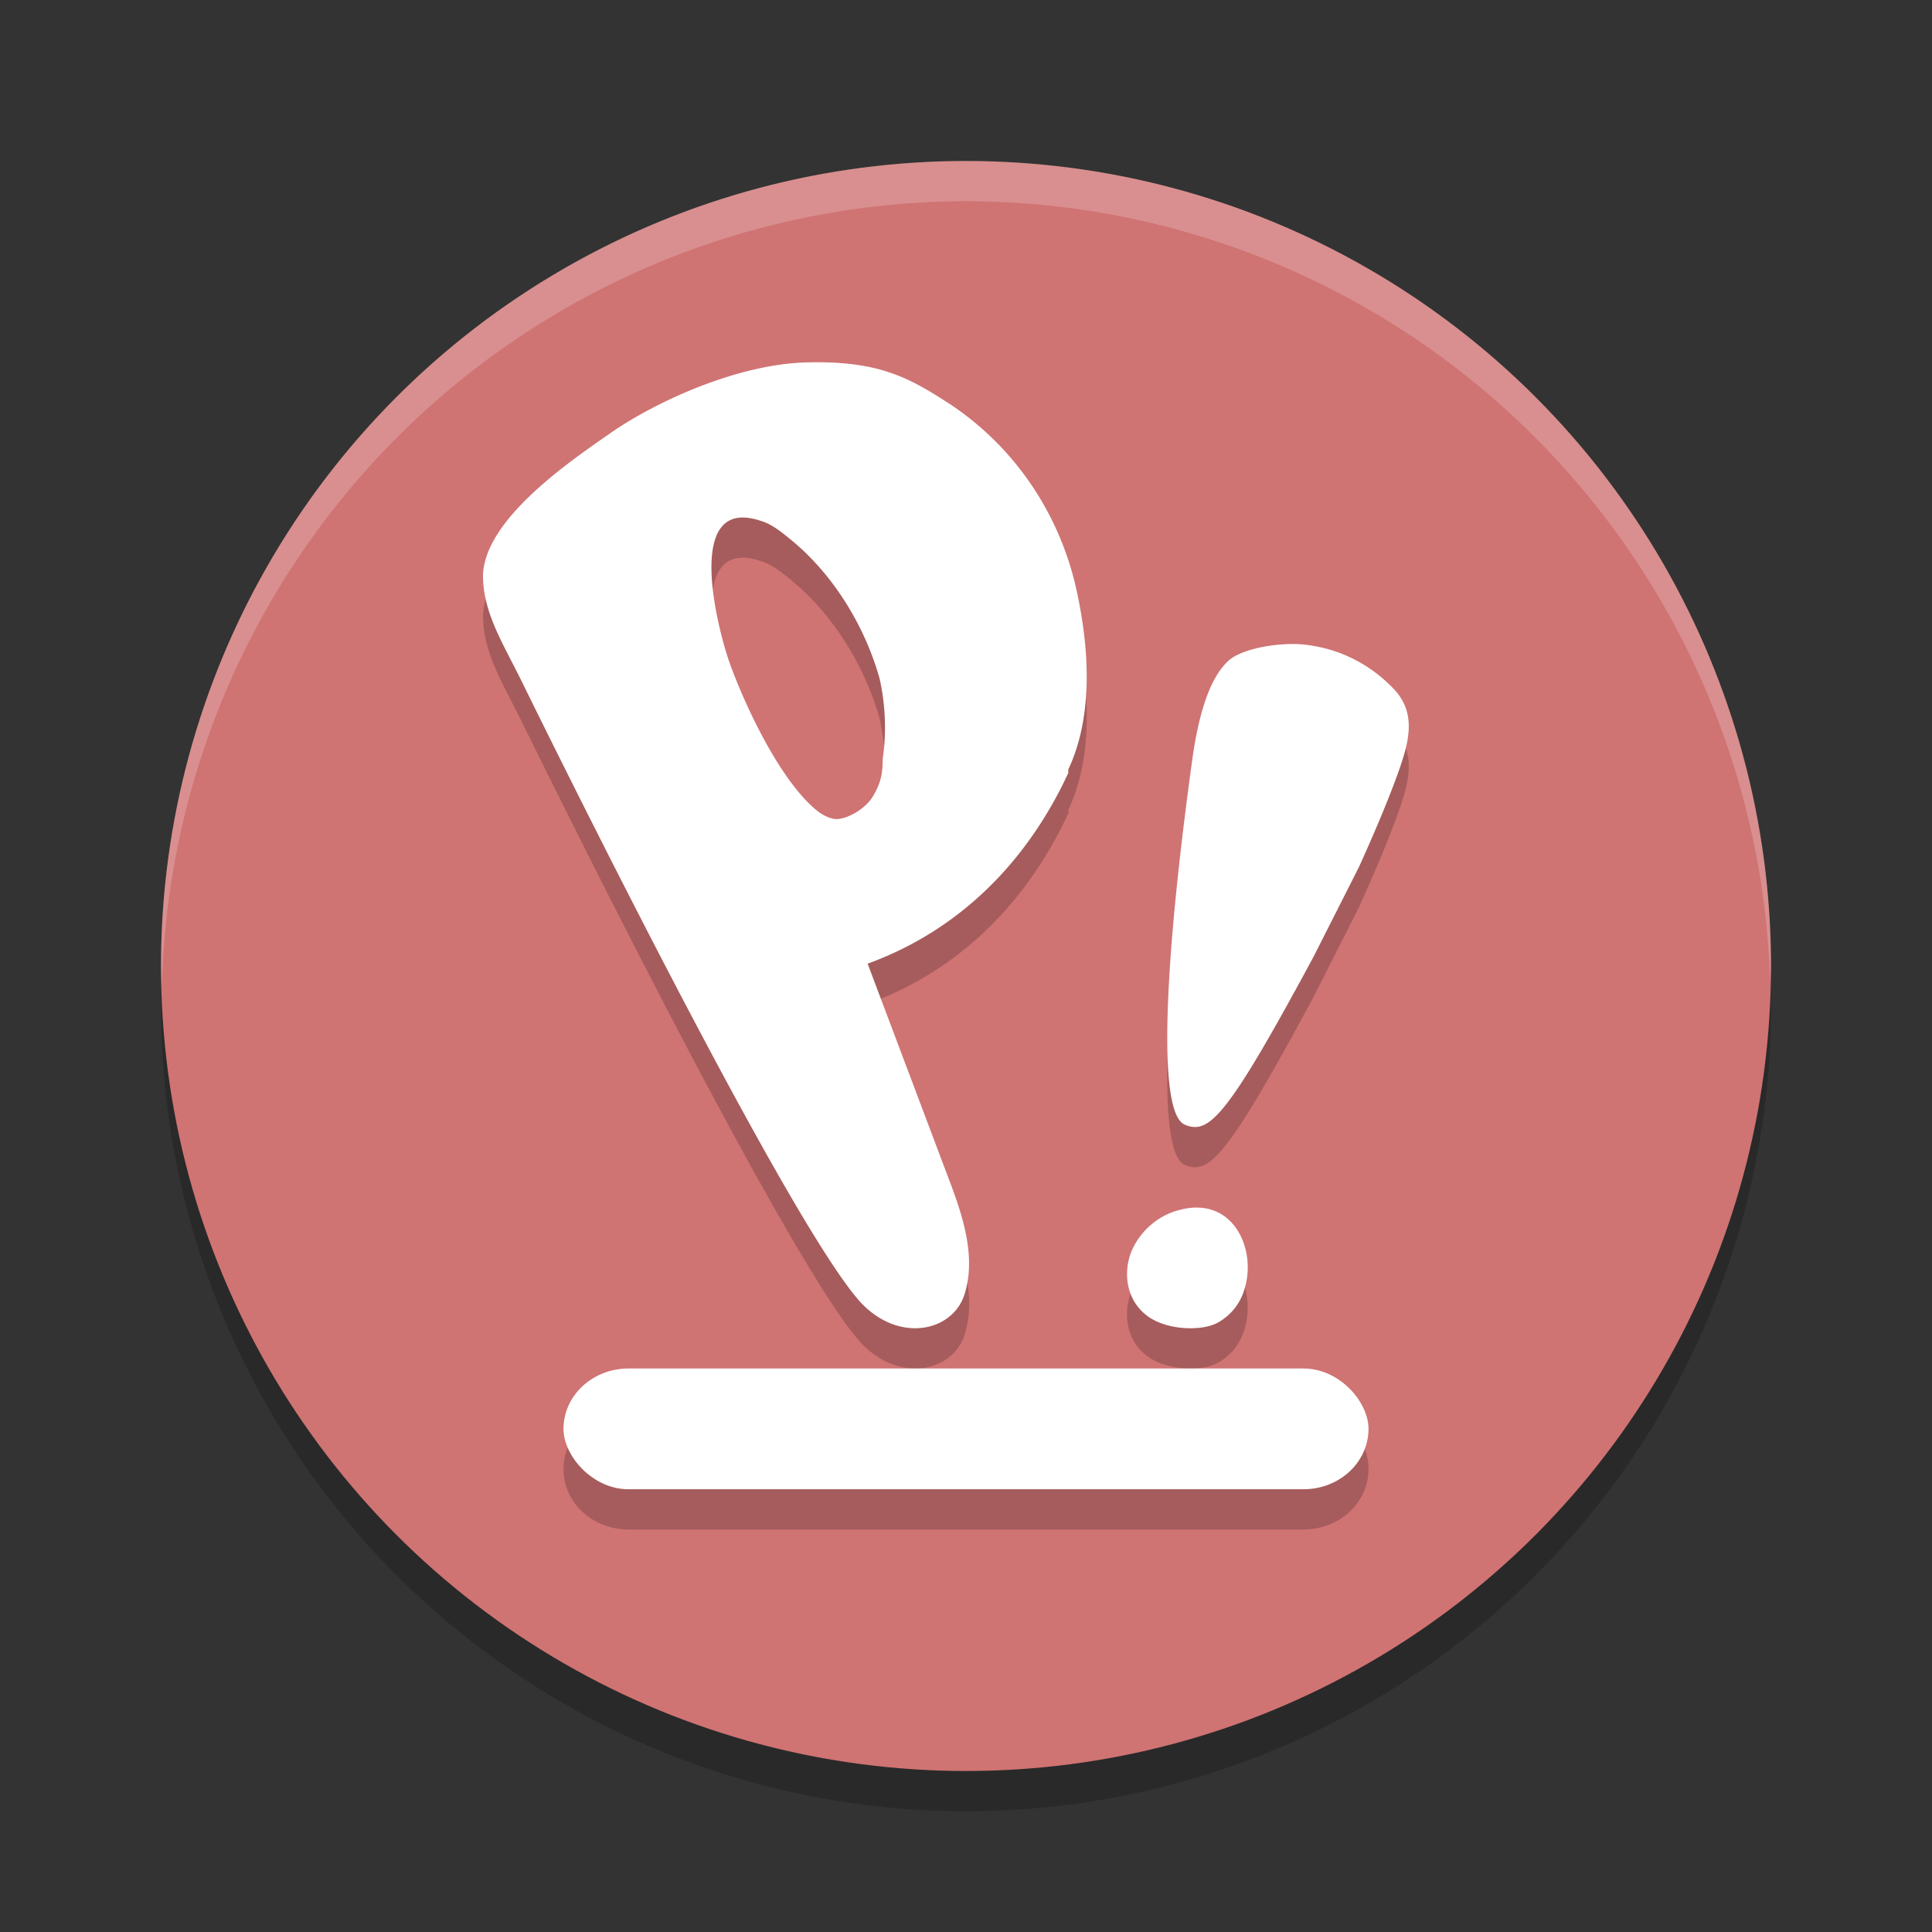 <?xml version="1.0" encoding="UTF-8" standalone="no"?>
<svg
   xmlns:dc="http://purl.org/dc/elements/1.1/"
   xmlns:cc="http://creativecommons.org/ns#"
   xmlns:rdf="http://www.w3.org/1999/02/22-rdf-syntax-ns#"
   xmlns:svg="http://www.w3.org/2000/svg"
   xmlns="http://www.w3.org/2000/svg"
   xmlns:sodipodi="http://sodipodi.sourceforge.net/DTD/sodipodi-0.dtd"
   xmlns:inkscape="http://www.inkscape.org/namespaces/inkscape"
   width="48"
   height="48"
   version="1.1"
   id="svg20"
   sodipodi:docname="pop-os-logo-icon.svg"
   inkscape:version="0.92.5 (2060ec1f9f, 2020-04-08)">
  <rect width="100%" height="100%" fill="#333333" stroke="none"/>
  <defs
     id="defs24" />
  <sodipodi:namedview
     pagecolor="#ffffff"
     bordercolor="#d98c8c"
     borderopacity="1"
     objecttolerance="10"
     gridtolerance="10"
     guidetolerance="10"
     inkscape:pageopacity="0"
     inkscape:pageshadow="2"
     inkscape:window-width="640"
     inkscape:window-height="480"
     id="namedview22"
     showgrid="false"
     inkscape:zoom="4.9166667"
     inkscape:cx="-15.661017"
     inkscape:cy="24"
     inkscape:current-layer="svg20" />
  <circle
     style="opacity:0.2"
     cx="24"
     cy="25"
     r="20"
     id="circle2" />
  <circle
     style="fill:#d07373;fill-opacity:1"
     cx="24"
     cy="24"
     r="20"
     id="circle4" />
  <path
     style="opacity:0.2;fill:#ffffff"
     d="M 24,4 A 20,20 0 0 0 4,24 20,20 0 0 0 4.021,24.582 20,20 0 0 1 24,5 20,20 0 0 1 43.979,24.418 20,20 0 0 0 44,24 20,20 0 0 0 24,4 Z"
     id="path6" />
  <path
     style="opacity:0.2"
     d="m 20.061,10.002 c -1.787,0.042 -3.823,1.017 -4.861,1.736 -1.039,0.719 -3.158,2.158 -3.199,3.555 0,0.931 0.498,1.692 0.955,2.623 0.457,0.931 6.607,13.458 8.436,15.447 0.956,1.016 2.285,0.72 2.576,-0.211 0.291,-0.931 -0.042,-1.947 -0.416,-2.92 l -1.994,-5.291 c 2.327,-0.846 3.989,-2.582 4.986,-4.74 v -0.084 c 0.499,-1.058 0.623,-2.539 0.207,-4.443 -0.415,-1.904 -1.538,-3.555 -3.117,-4.613 -1.039,-0.677 -1.786,-1.101 -3.572,-1.059 z m -1.49,3.861 c 0.099,0.011 0.207,0.036 0.326,0.076 0.291,0.085 0.54,0.296 0.748,0.465 1.039,0.846 1.829,2.116 2.203,3.428 a 5.318,5.417 0 0 1 0.082,2.031 c 0,0.339 -0.04,0.593 -0.248,0.932 -0.208,0.339 -0.708,0.591 -0.957,0.549 -0.249,-0.042 -0.456,-0.21 -0.664,-0.422 -0.873,-0.889 -1.662,-2.667 -1.953,-3.514 -0.273,-0.793 -1.02,-3.707 0.463,-3.545 z M 32.053,17 c -0.59,0.01 -1.265,0.167 -1.535,0.418 -0.36,0.334 -0.681,1.002 -0.881,2.338 -0.68,4.885 -0.919,8.893 -0.199,9.186 0.6,0.251 1.04,-0.167 3.199,-4.176 l 1.119,-2.213 c 0.44,-0.96 1,-2.296 1.16,-2.922 0.16,-0.626 0.12,-1.129 -0.359,-1.588 A 3.599,3.758 0 0 0 32.596,17.041 C 32.436,17.01 32.25,16.997 32.053,17 Z m -2.301,14 c -0.142,-0.003 -0.295,0.017 -0.461,0.062 -0.639,0.162 -1.097,0.691 -1.234,1.178 -0.137,0.487 -0.045,1.096 0.457,1.461 0.502,0.365 1.371,0.365 1.736,0.162 C 30.615,33.66 30.842,33.336 30.934,32.971 31.173,32.118 30.749,31.017 29.752,31 Z M 15.613,35 C 14.72,35 14,35.669 14,36.5 14,37.331 14.72,38 15.613,38 H 32.387 C 33.28,38 34,37.331 34,36.5 34,35.669 33.28,35 32.387,35 Z"
     id="path8" />
  <g
     id="g18">
    <rect
       style="fill:#ffffff"
       width="20"
       height="3"
       x="14"
       y="34"
       rx="1.613"
       ry="1.5"
       id="rect10" />
    <path
       style="fill:#ffffff"
       d="m 26.542,19.202 c -0.997,2.158 -2.659,3.893 -4.986,4.74 l 1.994,5.29 c 0.374,0.973 0.706,1.989 0.415,2.92 -0.291,0.931 -1.62,1.227 -2.576,0.212 C 19.562,30.375 13.413,17.848 12.956,16.917 12.499,15.986 12,15.224 12,14.293 c 0.042,-1.397 2.161,-2.835 3.199,-3.555 1.039,-0.719 3.075,-1.693 4.861,-1.735 1.787,-0.042 2.534,0.381 3.573,1.058 1.579,1.058 2.701,2.708 3.116,4.613 0.415,1.904 0.291,3.386 -0.208,4.444 m -4.695,-2.285 c -0.374,-1.312 -1.163,-2.582 -2.202,-3.428 -0.208,-0.169 -0.457,-0.381 -0.748,-0.466 -1.911,-0.635 -1.08,2.624 -0.789,3.47 0.291,0.846 1.08,2.624 1.953,3.513 0.208,0.212 0.415,0.381 0.665,0.423 0.249,0.042 0.748,-0.212 0.956,-0.55 0.208,-0.339 0.249,-0.592 0.249,-0.931 a 5.318,5.417 0 0 0 -0.083,-2.031 z"
       id="path12" />
    <path
       style="fill:#ffffff"
       d="m 30.935,31.971 c -0.091,0.365 -0.32,0.69 -0.685,0.893 -0.365,0.203 -1.233,0.203 -1.735,-0.162 -0.502,-0.365 -0.594,-0.974 -0.457,-1.461 0.137,-0.487 0.594,-1.015 1.233,-1.177 1.324,-0.365 1.918,0.934 1.644,1.908 z"
       id="path14" />
    <path
       style="fill:#ffffff"
       d="m 29.438,27.942 c -0.72,-0.292 -0.48,-4.301 0.2,-9.186 0.2,-1.336 0.52,-2.004 0.88,-2.338 0.36,-0.334 1.439,-0.501 2.079,-0.376 a 3.599,3.758 0 0 1 1.959,1.002 c 0.48,0.459 0.52,0.96 0.36,1.587 -0.16,0.626 -0.72,1.963 -1.16,2.923 l -1.12,2.213 c -2.159,4.009 -2.599,4.426 -3.199,4.176 z"
       id="path16" />
  </g>
</svg>
